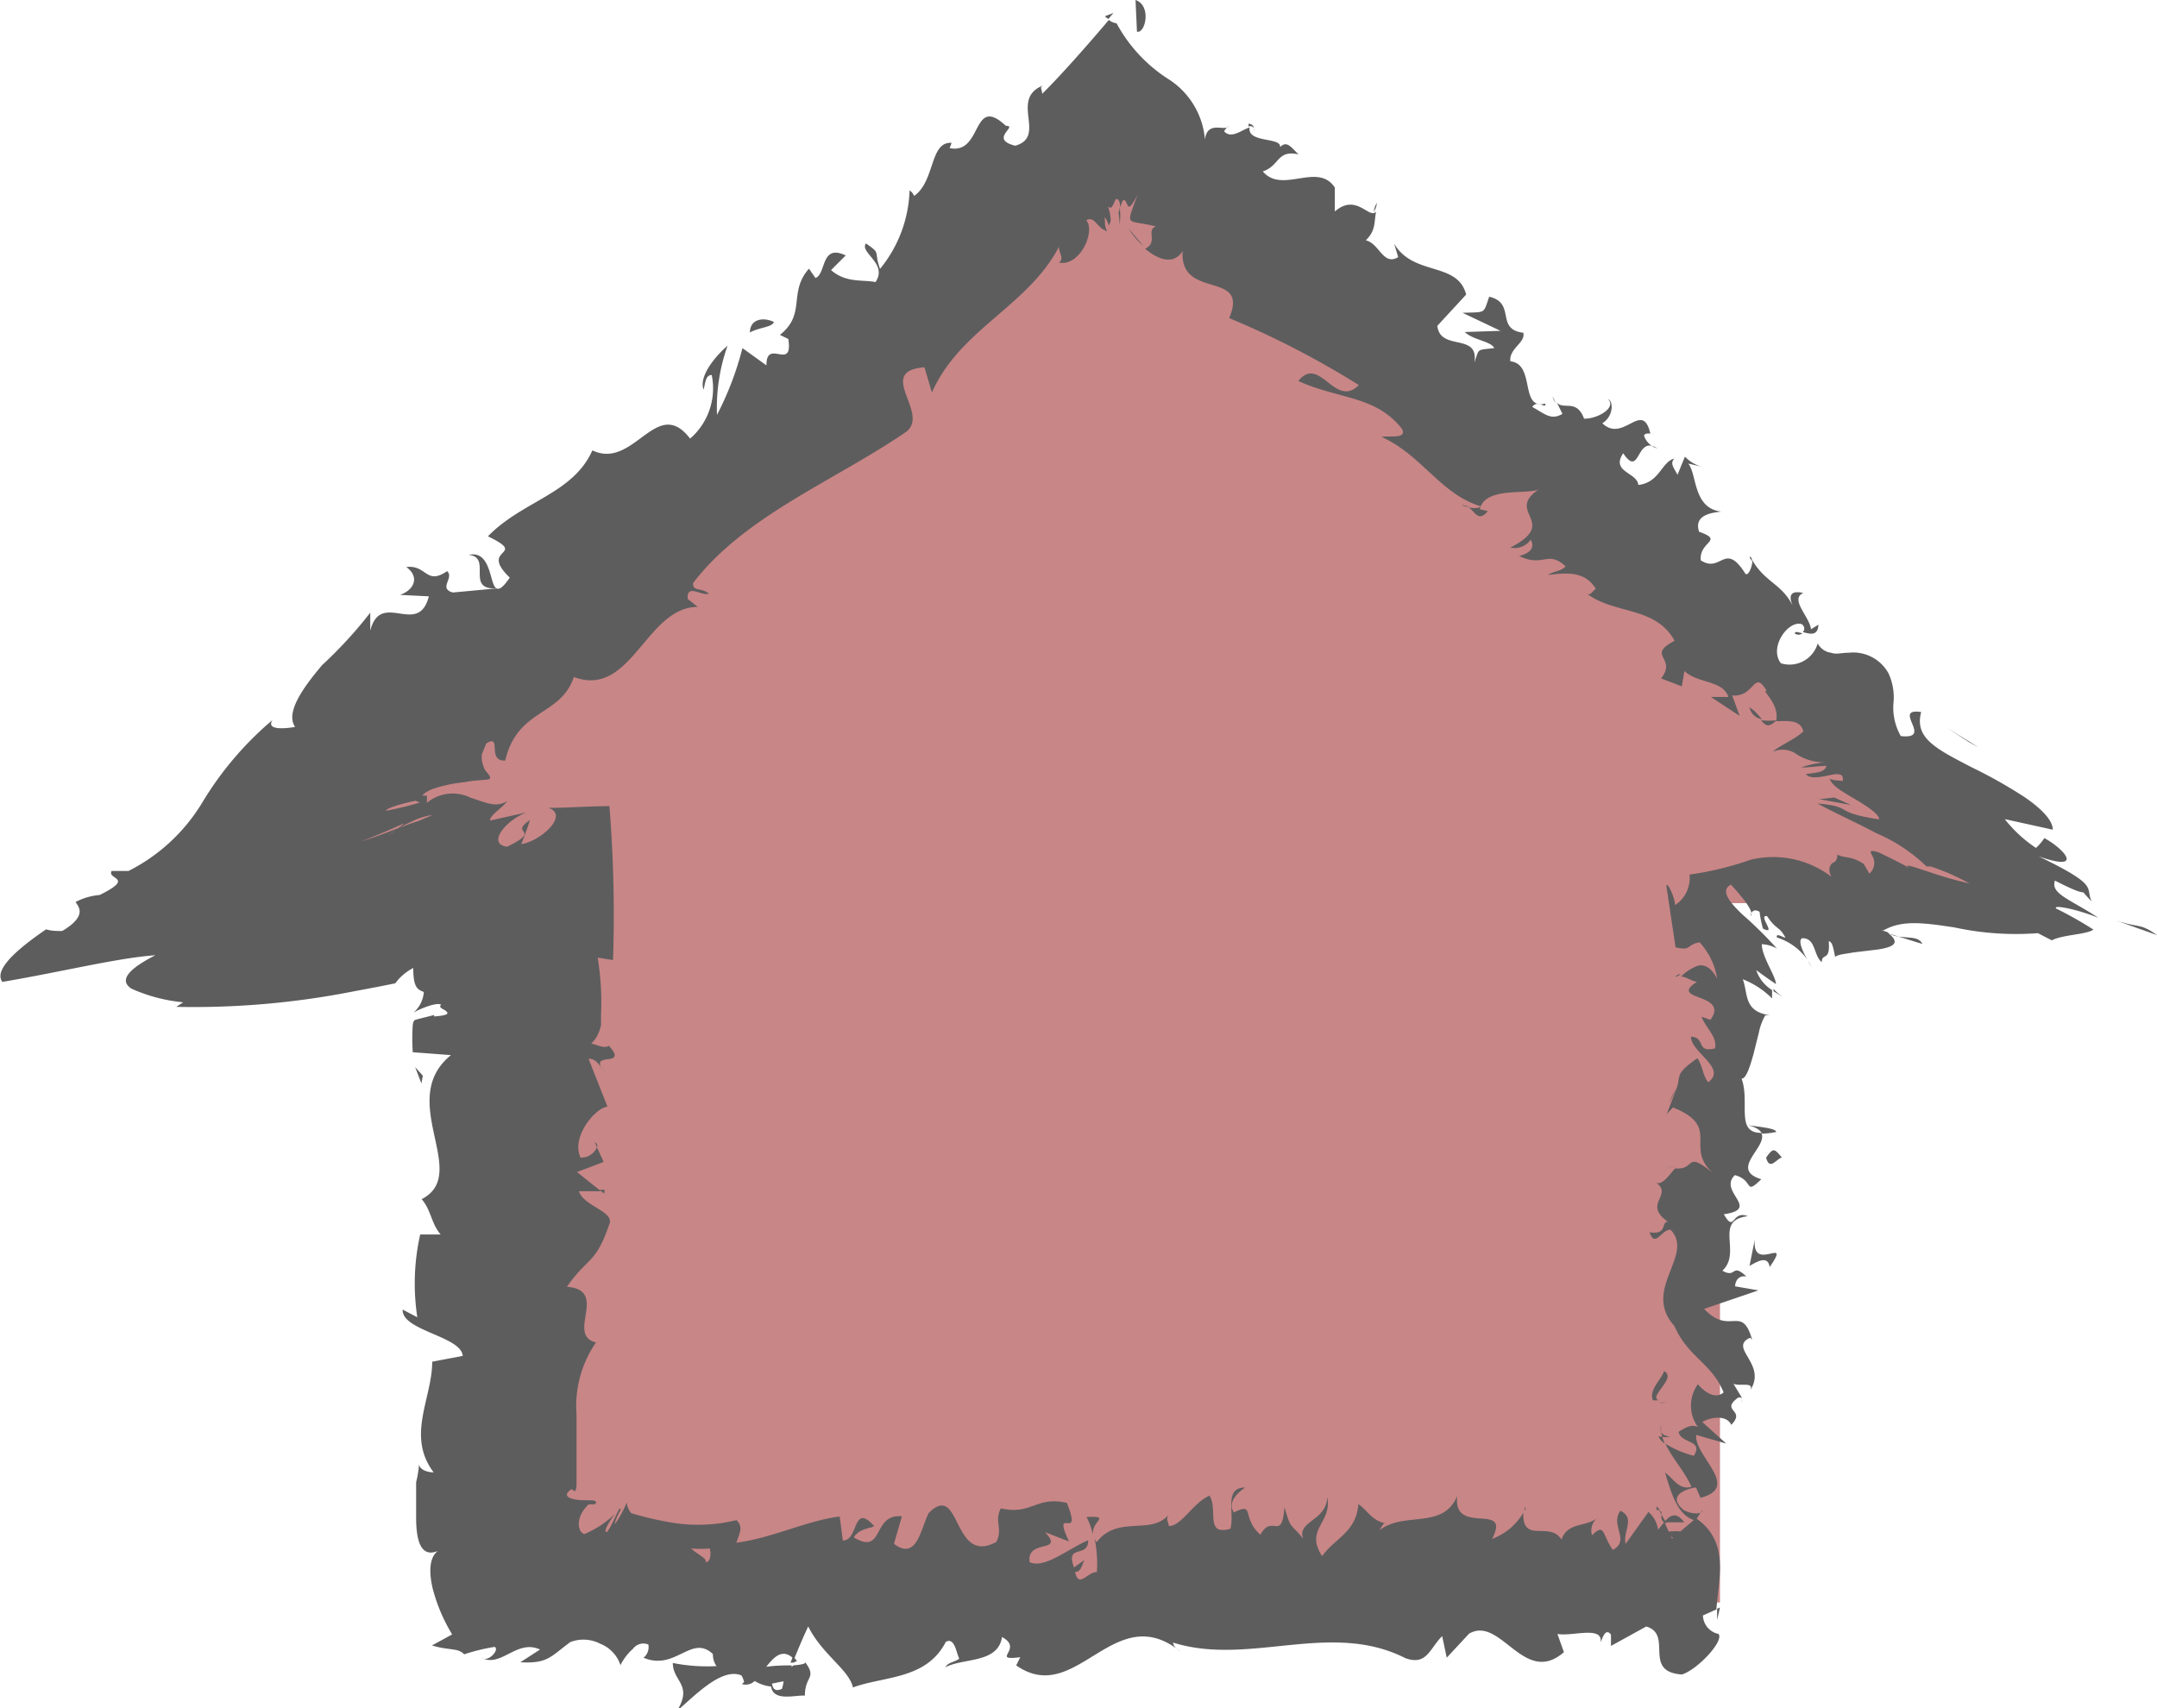 <svg xmlns="http://www.w3.org/2000/svg" viewBox="0 0 89.83 71.16"><defs><style>.cls-1{fill:#c98686;}.cls-2{fill:#5d5d5e;}</style></defs><title>homeLogo</title><g id="menuIcons"><polygon class="cls-1" points="71.63 66.75 21.34 66.75 21.34 37.62 8.64 37.62 46.48 3.51 84.32 37.62 71.63 37.62 71.63 66.75"/><path class="cls-2" d="M69.77,76.17c.26.12.84,0,.73-.29l-1-.24Z" transform="translate(-0.14 -9.42)"/><path class="cls-2" d="M71.61,73.87a2.5,2.5,0,0,0-2.24-.61c.95.4.56.49,1.69.92.12.35-.32.6-.68.54.25.12-.22.53.4.72.77-.45.8-1,.17-1.6C71.17,73.71,71.43,73.84,71.61,73.87Z" transform="translate(-0.14 -9.42)"/><path class="cls-2" d="M79.2,48.43l-.38-.12A1.05,1.05,0,0,0,79.2,48.43Z" transform="translate(-0.14 -9.42)"/><path class="cls-2" d="M74.88,35.8a.25.25,0,0,0,.32,0C75,35.75,74.91,35.71,74.88,35.8Z" transform="translate(-0.14 -9.42)"/><path class="cls-2" d="M73,32.62a1.86,1.86,0,0,0,.11.19C73.1,32.69,73.07,32.59,73,32.62Z" transform="translate(-0.14 -9.42)"/><path class="cls-2" d="M79.2,48.43l1,.31C80.05,48.42,79.64,48.5,79.2,48.43Z" transform="translate(-0.14 -9.42)"/><path class="cls-2" d="M69.21,69.25a.68.68,0,0,0,.26.3,2.31,2.31,0,0,1-.1-.28Z" transform="translate(-0.14 -9.42)"/><path class="cls-2" d="M74,50.61v.1c.12.07.25.16.41.24C74.23,50.85,74.1,50.73,74,50.61Z" transform="translate(-0.14 -9.42)"/><path class="cls-2" d="M74.11,56.57c0-.16-.8-.22-1.17-.28.35.09.51.21.58.35A2.9,2.9,0,0,0,74.11,56.57Z" transform="translate(-0.14 -9.42)"/><path class="cls-2" d="M72.63,67.68l.12.2S72.68,67.74,72.63,67.68Z" transform="translate(-0.14 -9.42)"/><path class="cls-2" d="M75.42,49.42l.17.3A2.14,2.14,0,0,0,75.42,49.42Z" transform="translate(-0.14 -9.42)"/><path class="cls-2" d="M63.64,72.21a.75.75,0,0,0,0,.15C63.68,72.27,63.69,72.21,63.64,72.21Z" transform="translate(-0.14 -9.42)"/><path class="cls-2" d="M71.77,76.38l-.12.05c0,.16,0,.32,0,.47Z" transform="translate(-0.14 -9.42)"/><path class="cls-2" d="M68.9,27.48s0,0,0,0C69.1,27.55,69,27.5,68.9,27.48Z" transform="translate(-0.14 -9.42)"/><path class="cls-2" d="M19.66,32.53c1,.11-.16,1.46,1.15,1.4C20.52,33.75,20.61,32.33,19.66,32.53Z" transform="translate(-0.14 -9.42)"/><path class="cls-2" d="M69.32,69.07a1.4,1.4,0,0,1,0-.29A.46.46,0,0,0,69.32,69.07Z" transform="translate(-0.14 -9.42)"/><path class="cls-2" d="M20.81,33.93h0Z" transform="translate(-0.14 -9.42)"/><path class="cls-2" d="M57.48,17.87a1,1,0,0,0-.13.37A.71.71,0,0,0,57.48,17.87Z" transform="translate(-0.14 -9.42)"/><path class="cls-2" d="M64.93,26.2l-.13-.27A.62.62,0,0,0,64.93,26.2Z" transform="translate(-0.14 -9.42)"/><path class="cls-2" d="M52.4,14.89c-.07-.15,0-.27-.26-.32a.5.5,0,0,0,0,.12C52.25,14.65,52.36,14.68,52.4,14.89Z" transform="translate(-0.14 -9.42)"/><path class="cls-2" d="M46.17,10.09c0,.06.09.08.13.12l.21-.25Z" transform="translate(-0.14 -9.42)"/><path class="cls-2" d="M45.39,72.61a3,3,0,0,1,.27.76C45.57,72.77,46.45,72.56,45.39,72.61Z" transform="translate(-0.14 -9.42)"/><path class="cls-2" d="M69.69,69.25c-.22,0-.32-.09-.37-.18a1.17,1.17,0,0,0,.05.2A.56.56,0,0,0,69.69,69.25Z" transform="translate(-0.14 -9.42)"/><path class="cls-2" d="M47.76,19.67l-.62-.73A3.39,3.39,0,0,0,47.76,19.67Z" transform="translate(-0.14 -9.42)"/><path class="cls-2" d="M24.91,57l.1.22A.18.18,0,0,0,24.91,57Z" transform="translate(-0.14 -9.42)"/><path class="cls-2" d="M46.77,18.77a3,3,0,0,0,0-.75c0,.08,0,.14-.05.25A4.29,4.29,0,0,1,46.77,18.77Z" transform="translate(-0.14 -9.42)"/><path class="cls-2" d="M45.67,73.38h0Z" transform="translate(-0.14 -9.42)"/><path class="cls-2" d="M52,71.38c-.91,0-.43,1.08-.62,1.72-1.08.31-.5-.82-.87-1.38-.68.29-1.2,1.31-1.7,1.26,0-.18-.14-.25,0-.47-.72.88-2.13,0-3,1.15a.62.62,0,0,1-.11-.28,5.26,5.26,0,0,1,.12,1.52c-.4,0-.75.7-.91,0,.25,0,.28-.27.39-.5l-.43.31c-.38-1,.59-.36.59-1.13-.83.34-1.81,1.2-2.44.91-.14-1,1.49-.34.64-1.25l1,.39c-.75-1.61.6.11-.09-1.61-1.3-.29-1.45.52-2.75.23-.29.56.1.83-.19,1.4-1.85,1-1.45-2.56-2.81-1.21-.35.68-.49,2-1.45,1.29l.33-1.15c-1.26-.12-.72,1.65-2,.88.24-.45,1-.38.8-.52-.85-.91-.6.65-1.26.65l-.13-1c-1.34.16-2.82.9-4.3,1.09.08-.31.33-.63,0-.94a6.72,6.72,0,0,1-2.93.06,12.8,12.8,0,0,1-1.45-.35.79.79,0,0,1-.19-.44,4.48,4.48,0,0,1-.48.88c-.05,0,.11-.39.22-.56,0-.34-.28.55-.56.9-.2.06.13-.51.35-.77a4,4,0,0,1-1.3.86c-.3-.11-.36-.74.19-1.24l.26,0c.18-.23-.27-.14-.67-.18s-.72-.17-.31-.45l.15.09a.6.6,0,0,0,.06-.25l0-.42c0-.29,0-.57,0-.85l0-1.68a4.66,4.66,0,0,1,.81-3c-1.27-.32.56-2.18-1.21-2.32.88-1.27,1.2-.91,1.79-2.68.08-.48-1.11-.71-1.29-1.3h.92l-1-.8,1.11-.42L25,57.21a.72.72,0,0,1-.68.43c-.42-.86.64-2.1,1.12-2.12l-.79-2c.38,0,.5.38.74.65-.94-1.08,1-.19.11-1.19-.21.14-.55-.07-.74-.09a1.23,1.23,0,0,0,.32-.48,1.32,1.32,0,0,0,.09-.3l0-.16c0-.05,0-.18,0-.27a11.32,11.32,0,0,0-.14-2.37l.64.1A56.6,56.6,0,0,0,25.52,43c-.86,0-1.71.07-2.54.07.89.3-.34,1.4-1.13,1.51.13-.33.25-.65.36-1-.91.61.56.37-.95,1.11-.86-.11-.06-1.11.81-1.43l-1.53.34c.06-.29.45-.45.73-.82-.45.31-.92.06-1.53-.13a1.68,1.68,0,0,0-1.82.21l0-.3-1.14,0h0l.12,0a2,2,0,0,1,.37.12,1.56,1.56,0,0,0,.54.21,8.16,8.16,0,0,1-1.51,1.34,3.87,3.87,0,0,1,.93-.56,2.7,2.7,0,0,1,.92-.3l-.56.24c-.71.22-1.5.58-2.43.87,2-.78,2.11-1,3.32-1.31,0-.07,0-.12-.13-.16a3.85,3.85,0,0,1-.64-.19,13.18,13.18,0,0,1-1.48.37c-.09-.09.92-.39,1.56-.47h.12c-.37-.06-.16-.26.23-.43A6,6,0,0,1,19.5,42c.95-.19,1.35.06.81-.53l.05.06a1.46,1.46,0,0,1-.15-.43,1.14,1.14,0,0,1,0-.27l.18-.44c.68-.43,0,.75.79.71.52-2.19,2.3-1.82,2.86-3.48,2.4.9,3-2.92,5.16-2.92l-.42-.33c-.05-.66.57-.11.88-.22-.31-.28-.66-.06-.66-.44,2.16-2.82,5.88-4.25,8.86-6.29,1.06-.77-1.3-2.54.78-2.7l.31,1.05c1.17-2.65,4-3.59,5.29-6.07,0,.27.23.5,0,.66.89.17,1.53-1.32,1.14-1.76.33-.21.45.3.78.41.17.14,0-.06,0-.27s-.07-.42.1-.08a1.34,1.34,0,0,1,.09.3c-.1-.37.19-.05-.06-.94.16.16.21-.1.32-.31.07,0,.16,0,.19.35.12-.51.22-.27.28-.13s.12.21.43-.39c-.49,1.38-.5,1,.77,1.31-.43.16.11.67-.45.93.53.45,1.18.7,1.56.1-.13,2.07,2.8.76,1.94,2.79a36.74,36.74,0,0,1,5.4,2.79c-1,1-1.63-1.28-2.52-.17,1.69.77,3.23.6,4.32,2,.22.44-.58.26-.85.33,1.69.77,2.46,2.39,4.13,2.89-.09.1-.31.08-.5.05.26.18.41.63.79.15l-.33-.08c.22-1,2.16-.55,2.52-.87-1.57,1,.86,1.38-1.25,2.47a.83.83,0,0,0,.85-.33c.15.29.06.53-.48.68,1,.49,1.19-.26,1.93.43-.2.22-.43.17-.74.36.77-.09,1.54-.18,2,.58-.16.1-.24.34-.42.16,1.14.92,2.89.53,3.7,2-1.21.64.12.68-.56,1.57l.86.33.11-.64c.55.53,1.59.37,1.83,1.08l-.73,0,1.2.79-.31-.85c.95.08.89-1.11,1.43-.2-.23,0,.55.52.4,1.27h0c.48,0,1-.08,1.13.42-.22.27-1.11.66-1.26.85a1,1,0,0,1,1,.12,2.17,2.17,0,0,0,1.33.32,3.66,3.66,0,0,0-1.16.22c.34,0,.69-.06,1.06-.07-.1.24-.24.27-.86.34.13.21.57.14.94.06s.66-.11.59.24c-.14-.05-.28,0-.54-.1.1.3.55.55,1.06.85s1,.63,1,.84c-2-.3-1-.52-2.56-.66.46.27,1.44.71,2.45,1.24a6.88,6.88,0,0,1,2.08,1.38l.17,0a9.32,9.32,0,0,1,1.62.71,16.3,16.3,0,0,1-1.74-.5c-.68-.22-1.1-.37-.68-.09-.13-.12-1.74-.89-1.38-.71-.42-.13-.32,0-.24.16a.58.58,0,0,1-.13.73c-.07-.13-.15-.27-.24-.41-.56-.36-.81-.21-1.09-.39a.49.49,0,0,1-.05.23c0,.06-.15.11-.2.17s-.16.24,0,.53a4,4,0,0,0-3.36-.71,13.1,13.1,0,0,1-2.55.62,1.34,1.34,0,0,1-.6,1.27c0-.31-.36-1.05-.36-.79l.38,2.55c.69.16.42-.1,1-.21a2.86,2.86,0,0,1,.73,1.52c-.23-.46-.51-.6-.78-.55a1.82,1.82,0,0,0-.72.46c.21,0,.44.19.66.22-1.24.79,1.39.45.56,1.58L71,51.77c.18.47.67.84.56,1.32-.8.2-.37-.46-1-.49,0,.66,1.52,1.31.72,1.9-.23-.28-.23-.68-.45-1-.94.65-.7.73-.85,1.21l0,0-.43,1.12.26-.28c2.09.83.38,1.69,1.75,2.8-1.3-1.08-.75-.18-1.66-.26-.25.28-.54.72-.79.59.73.53-.58.88.49,1.63-.29,0,0,.56-.76.44.23.69.51-.16.88-.1,1,1.06-1.22,2.48.15,4,.57,1.31,1.56,1.55,2.05,2.77-.47.41-1.07-.34-1.07-.34a1.52,1.52,0,0,0,0,1.78c-.26-.12-.48,0-.8.2.07.5,1.06.33.63,1a4.27,4.27,0,0,1-1.18-.5c.27.59.82,1.18,1.08,1.79-.51.16-.77-.37-1.1-.59.23.69.46,1.78,1.27,2l.28-.44c0,.25-.69.12-.84-.06-.63-.59.28-.85.58-.88l.19.43c1.71-.44-.28-1.75-.18-2.62l1.25.36-1-.9c.33-.19,1-.32,1.21.12.62-.63-.44-.56.24-1.1a.16.16,0,0,1,.22,0l-.37-.61c.26.12.88-.1.7.27.72-1.1-.94-1.77,0-2.19l.08.09c-.43-1.52-.92-.14-2-1.29l2.26-.77L72.4,63c0-.16.1-.47.47-.41-.63-.59-.4.1-1-.24.83-.76-.39-2.1,1.06-2.27-.69-.27-.53.73-1-.08,1.57-.23-.26-.94.46-1.63.81.21.38.87,1.1.17-1.37-.42.3-1.35,0-1.93-1.09,0-.46-1.27-.82-2.26.18,0,.33-.43.49-1l.23-.92a2.3,2.3,0,0,1,.27-.72l.19,0c-1.11-.16-.9-.89-1.13-1.5a3.55,3.55,0,0,1,1.22.8v-.35a1.55,1.55,0,0,1-.66-.83c.27.2.55.4.82.58,0-.32-.58-1.12-.59-1.66a1.42,1.42,0,0,1,.63.18,16.51,16.51,0,0,0-1.45-1.43c-.52-.5-.93-1-.46-1.23.38.42,1,1.13.82,1.3,0-.06.06-.35.37-.17a4.34,4.34,0,0,0,.14.7c.62.31-.24-.58.17-.52.39.59.52.42.76.89,0,.06-.41-.24-.35,0a2.46,2.46,0,0,1,1.26.91c-.19-.34-.4-.8-.2-.88.57,0,.46.72.81,1,0-.41.36,0,.29-.87.17,0,.21.42.27.66,0-.05.15-.09.29-.12l.49-.08,1-.12c.64-.1,1-.27.35-.74l-.19-.06.08,0h0c.77-.44,1.67-.31,2.94-.12a12.08,12.08,0,0,0,3.48.24l.58.3c.44-.24,1.47-.24,1.73-.45a15.69,15.69,0,0,0-1.54-.87c-.2-.18.8,0,1.75.38-1.21-.79-2-1-1.81-1.55,1.8.93.76.08,1.53.87-.29-.6.38-.63-2.21-1.88,1.87.66,1.14-.26.24-.76a2.3,2.3,0,0,1-.35.41,5.57,5.57,0,0,1-1.3-1.2l2,.44c0-.41-.52-.91-1.18-1.36a20.3,20.3,0,0,0-2.18-1.23c-1.46-.76-2.42-1.21-2.12-2.31-1.26-.19.55,1.16-.85,1A2.38,2.38,0,0,1,79,38.65a2.38,2.38,0,0,0-.21-1.18,1.68,1.68,0,0,0-1.67-.86c-.31,0-.49.08-.72,0a.73.73,0,0,1-.56-.39,1.22,1.22,0,0,1-1.53.83c-.51-.64.27-1.77.84-1.64a.21.21,0,0,1,.07.34c.28.07.63.19.65-.31l-.31.19c-.06-.53-.9-1.25-.32-1.51-.68-.15-.58.26-.37.7-.43-1.07-1.19-1.09-1.75-2.06,0,.26-.17.67-.29.56-.87-1.38-1,0-1.86-.56-.08-.8,1-.81-.07-1.19-.23-.71.53-.79.92-.84-1.18-.14-1-1.55-1.37-2l.57.13a1.5,1.5,0,0,1-.71-.42L70,29.2c-.14-.29-.33-.46-.13-.68-.54.14-.61,1-1.5,1.1-.05-.53-1.16-.53-.63-1.32.72,1.08.53-.8,1.42-.2a.84.84,0,0,1-.55-.52c0-.11.16-.11.26-.1-.33-1.43-1.12.42-2-.43.48-.29.46-.94.24-1,.36.34-.42.82-1,.81-.31-.84-.85-.35-1.13-.67l.23.47c-.48.28-.73,0-1.26-.29.25-.34.57.13.55-.14-1.09.28-.4-1.65-1.46-1.76-.06-.54.64-.77.54-1.19-1.18-.14-.29-1.24-1.42-1.5-.26.73-.11.63-1.11.67l1.58.75-1.49.05c.36.34,1.09.38,1.23.67-.77.09-.61,0-.83.6.21-1.26-1.43-.45-1.54-1.53l1.2-1.3c-.36-1.39-2.19-.75-3-2.12l.17.56c-.63.38-.78-.57-1.35-.7.43-.41.34-.78.43-1.2-.28.35-.82-.79-1.72,0v-1c-.72-1.08-2.19.29-3-.67.71-.23.58-.91,1.49-.71-.3-.28-.49-.6-.77-.3.07-.43-1.37-.16-1.27-.82-.3.08-.76.5-1.06.16a.54.54,0,0,1,.2-.22c-.17.25-.89-.26-1,.56a3.3,3.3,0,0,0-1.56-2.54,6.33,6.33,0,0,1-2.12-2.3.61.61,0,0,1-.32-.14c-.95,1.12-2,2.31-2.78,3.08,0-.21-.13-.28.06-.36-1.46.57.17,2.14-1.18,2.52-1.12-.28.15-.83-.39-.83-1.43-1.33-.95,1.21-2.34.93l.08-.22c-.92-.06-.68,1.6-1.56,2.21a.51.51,0,0,0-.19-.23,5.42,5.42,0,0,1-1.23,3.27c-.28-.78.07-.61-.59-1.06-.27.39.93.84.4,1.61-.5-.11-1.23.05-1.85-.5l.61-.61c-1.05-.5-.8.77-1.26.94l-.27-.39c-.88,1-.1,1.88-1.21,2.76l.35.17c.21,1.38-.92-.06-.91,1.1l-1-.72A13,13,0,0,1,30,26.7a7.68,7.68,0,0,1,.44-2.88c-.39.33-1.22,1.22-1,1.83.07-.23.07-.61.34-.61a2.77,2.77,0,0,1-.9,2.65c-1.4-1.83-2.33,1.32-4.07.49C24,30,21.91,30.27,20.46,31.76c1.74.84-.42.44.91,1.72-.28.41-.44.51-.55.45L19,34.1c-.62-.17.07-.61-.24-.89-.88.61-.85-.28-1.7-.17.55.39.36.94-.26,1.16l1.2.06c-.44,1.72-2-.29-2.44,1.43l0-.75a18.07,18.07,0,0,1-2,2.18c-.85,1-1.53,2-1.13,2.58-.4.07-1.23.15-.94-.29a13.8,13.8,0,0,0-2.92,3.43A7.58,7.58,0,0,1,5.49,45.7l-.7,0c-.21.36,1,.26-.5,1a2.65,2.65,0,0,0-1,.29c.06.15.57.54-.56,1.21-.23,0-.46,0-.67-.07C.2,49.4,0,50,.24,50.32c2.48-.42,4.8-1,6.37-1.11-1.29.66-1.45,1.09-1,1.39a6.81,6.81,0,0,0,2.16.57l-.29.19a34.36,34.36,0,0,0,6.94-.56l1.48-.28.7-.14.11-.14a2.29,2.29,0,0,1,.64-.5c0,.82.18.9.44,1a1.26,1.26,0,0,1-.44.87c.24-.16,1-.46,1.16-.34-.13.13.1.17.21.27s.1.17-.5.22l0-.06-.64.16c-.14.05-.21,0-.25.25a8.71,8.71,0,0,0,0,1.14l1.59.12c-2.31,1.88.85,4.94-1.22,6,.4.46.39,1,.79,1.47l-.85,0a9.28,9.28,0,0,0-.12,3.45l-.61-.32c-.05.88,2.45,1.11,2.5,1.93l-1.27.24c0,1.53-1.09,3.09.06,4.61-.19,0-.55-.07-.61-.32a4.36,4.36,0,0,1-.12.73l0,.23,0,.41c0,.28,0,.56,0,.83,0,1.07.24,1.81,1.11,1.29-.57.18-.6.91-.42,1.67a7.09,7.09,0,0,0,.81,1.91l-.84.46c.72.22,1.09.09,1.34.37a7.87,7.87,0,0,1,1.27-.31c.22.11-.27.67-.55.45.81.44,1.47-.79,2.44-.34l-.82.53c1.14.06,1.24-.22,2.08-.84a1.52,1.52,0,0,1,1.25.07,1.44,1.44,0,0,1,.84.89,2.24,2.24,0,0,1,.52-.68.54.54,0,0,1,.64-.18.56.56,0,0,1-.2.55c1.33.57,2-1,2.89-.15a.83.83,0,0,0,.15.5,7.28,7.28,0,0,1-1.82-.13c0,.77.85.91.17,2,.69-.58,1.86-1.84,2.69-1.48a1.16,1.16,0,0,1,.11.27l-.09.09a.54.54,0,0,0,.53-.13,1.57,1.57,0,0,0,.68.23c.1.64,1,.35,1.41.38,0-.84.52-.71,0-1.41.06.07-.08.11-.37.14-.06,0-.14,0-.18.09l0-.08c-.28,0-.64,0-1.06.06.34-.43.69-.79,1.16-.32.22-.54.46-1.1.59-1.36.58,1.17,1.71,1.81,1.86,2.54,1.3-.48,3.06-.32,3.87-1.9.37-.2.43.45.56.7-.21.16-.46.14-.58.36.74-.4,2.19-.15,2.36-1.26.93.5-.52,1,.76.84l-.17.34c2.51,1.77,4.08-2.83,6.86-.56-.19-.14-.29-.2-.33-.39,3.18,1,6.55-.94,9.68.65.89.32,1-.39,1.53-.92l.19.9.93-1c1.32-.77,2.29,2.22,3.95.77L65,77.48c.6.12,1.9-.36,1.8.35.06-.12.19-.64.43-.32l0,.47,1.47-.81c1.14.34-.18,1.88,1.48,2,.62-.18,1.77-1.38,1.53-1.69a.81.81,0,0,1-.65-.77l.56-.25c.11-1.4.54-2.83-.85-3.8l-1,.85-.31-.68.82,0c-.47-.64-.76-.07-1.09.31a1.16,1.16,0,0,0-.4-.74l-.95,1.33c-.12-.54.42-1.08-.22-1.38-.44.62.43,1.22-.31,1.63-.46-.64-.32-1.15-.87-.61a.68.68,0,0,1,.26-.75c-.49.43-1.28.18-1.53.93-.49-.79-1.64.2-1.59-1.12a2.52,2.52,0,0,1-1.3,1.09c.82-1.58-1.66-.09-1.45-1.79-.6,1.42-2.17.63-3.23,1.42.06-.11.17-.34.27-.27-.6-.11-.77-.54-1.16-.81-.08,1.17-1,1.44-1.51,2.17-.74-1.14.44-1.38.21-2.47,0,1-1.27,1-1,1.74-.57-.7-.49-.34-.78-1.31-.1,1.47-.52.25-1,1.15-.81-.73-.21-1.38-1.1-.93C51.16,71.9,52,71.38,52,71.38ZM30.71,73.92v0l.44-.05Zm-1.78,0a4.6,4.6,0,0,0,.77,0c.07.29,0,.59-.18.57C29.62,74.35,29.2,74.18,28.93,73.93Zm3.77,5.85c-.28.12-.37,0-.41-.22l.49-.1,0-.11A1.57,1.57,0,0,1,32.7,79.78Z" transform="translate(-0.14 -9.42)"/><path class="cls-2" d="M33.21,78.67a.45.45,0,0,1,.12-.06,1.08,1.08,0,0,0-.17-.19l-.1.26Z" transform="translate(-0.14 -9.42)"/><path class="cls-2" d="M78.76,48.29l.06,0a.48.48,0,0,1-.17-.12Z" transform="translate(-0.14 -9.42)"/><polygon class="cls-2" points="25.18 49.56 24.97 49.56 25.16 49.72 25.18 49.56"/><path class="cls-2" d="M70.13,50a.26.26,0,0,0-.22.11S70,50.1,70.13,50Z" transform="translate(-0.14 -9.42)"/><path class="cls-2" d="M69.94,54.75l-.3.6A2.52,2.52,0,0,0,69.94,54.75Z" transform="translate(-0.14 -9.42)"/><path class="cls-2" d="M69.52,58a2.06,2.06,0,0,0,.36.06h0Z" transform="translate(-0.14 -9.42)"/><path class="cls-2" d="M61.32,30.54a.33.33,0,0,0-.12-.05C60.87,30.41,61.07,30.5,61.32,30.54Z" transform="translate(-0.14 -9.42)"/><path class="cls-2" d="M74.12,39.42a2.62,2.62,0,0,1-.64,0C73.64,39.62,73.79,39.77,74.12,39.42Z" transform="translate(-0.14 -9.42)"/><path class="cls-2" d="M47.83,19.75h0l-.08-.07Z" transform="translate(-0.14 -9.42)"/><path class="cls-2" d="M73,38.89a.63.63,0,0,0,.52.49C73.35,39.19,73.21,39,73,38.89Z" transform="translate(-0.14 -9.42)"/><path class="cls-2" d="M69.13,72.16l0,.16.14,0Z" transform="translate(-0.14 -9.42)"/><path class="cls-2" d="M69.24,72.34l.1.18C69.34,72.43,69.33,72.37,69.24,72.34Z" transform="translate(-0.14 -9.42)"/><path class="cls-2" d="M69.55,72.88l-.21-.36A.28.28,0,0,0,69.55,72.88Z" transform="translate(-0.14 -9.42)"/><path class="cls-2" d="M69.53,67.84l-.31,0A.73.73,0,0,0,69.53,67.84Z" transform="translate(-0.14 -9.42)"/><path class="cls-2" d="M69.44,66.53c-.07.31-.66.79-.46,1.22l.24,0C68.76,67.59,70,66.83,69.44,66.53Z" transform="translate(-0.14 -9.42)"/><path class="cls-2" d="M73.22,61.05,73,62.15c.33-.19.77-.45.84.05C74.79,60.82,73.09,62.49,73.22,61.05Z" transform="translate(-0.14 -9.42)"/><path class="cls-2" d="M73.69,57.64c.15.59.47,0,.66,0C74.05,57.28,74,57.19,73.69,57.64Z" transform="translate(-0.14 -9.42)"/><path class="cls-2" d="M88.06,47.69l1.91.68C89.18,47.81,89.25,48.13,88.06,47.69Z" transform="translate(-0.14 -9.42)"/><path class="cls-2" d="M76.53,42.64l-.63.07,1.32.24Z" transform="translate(-0.14 -9.42)"/><polygon class="cls-2" points="82.01 30.92 82.4 31.13 81.1 30.33 82.01 30.92"/><path class="cls-2" d="M47.43,9.42l.06,1.32C47.84,10.83,48.11,9.65,47.43,9.42Z" transform="translate(-0.14 -9.42)"/><path class="cls-2" d="M32.37,22.83c-.46-.22-1-.11-1,.44C31.75,23.05,32.3,23.06,32.37,22.83Z" transform="translate(-0.14 -9.42)"/><polygon class="cls-2" points="17.61 44.81 17.29 44.45 17.55 45.13 17.61 44.81"/></g></svg>